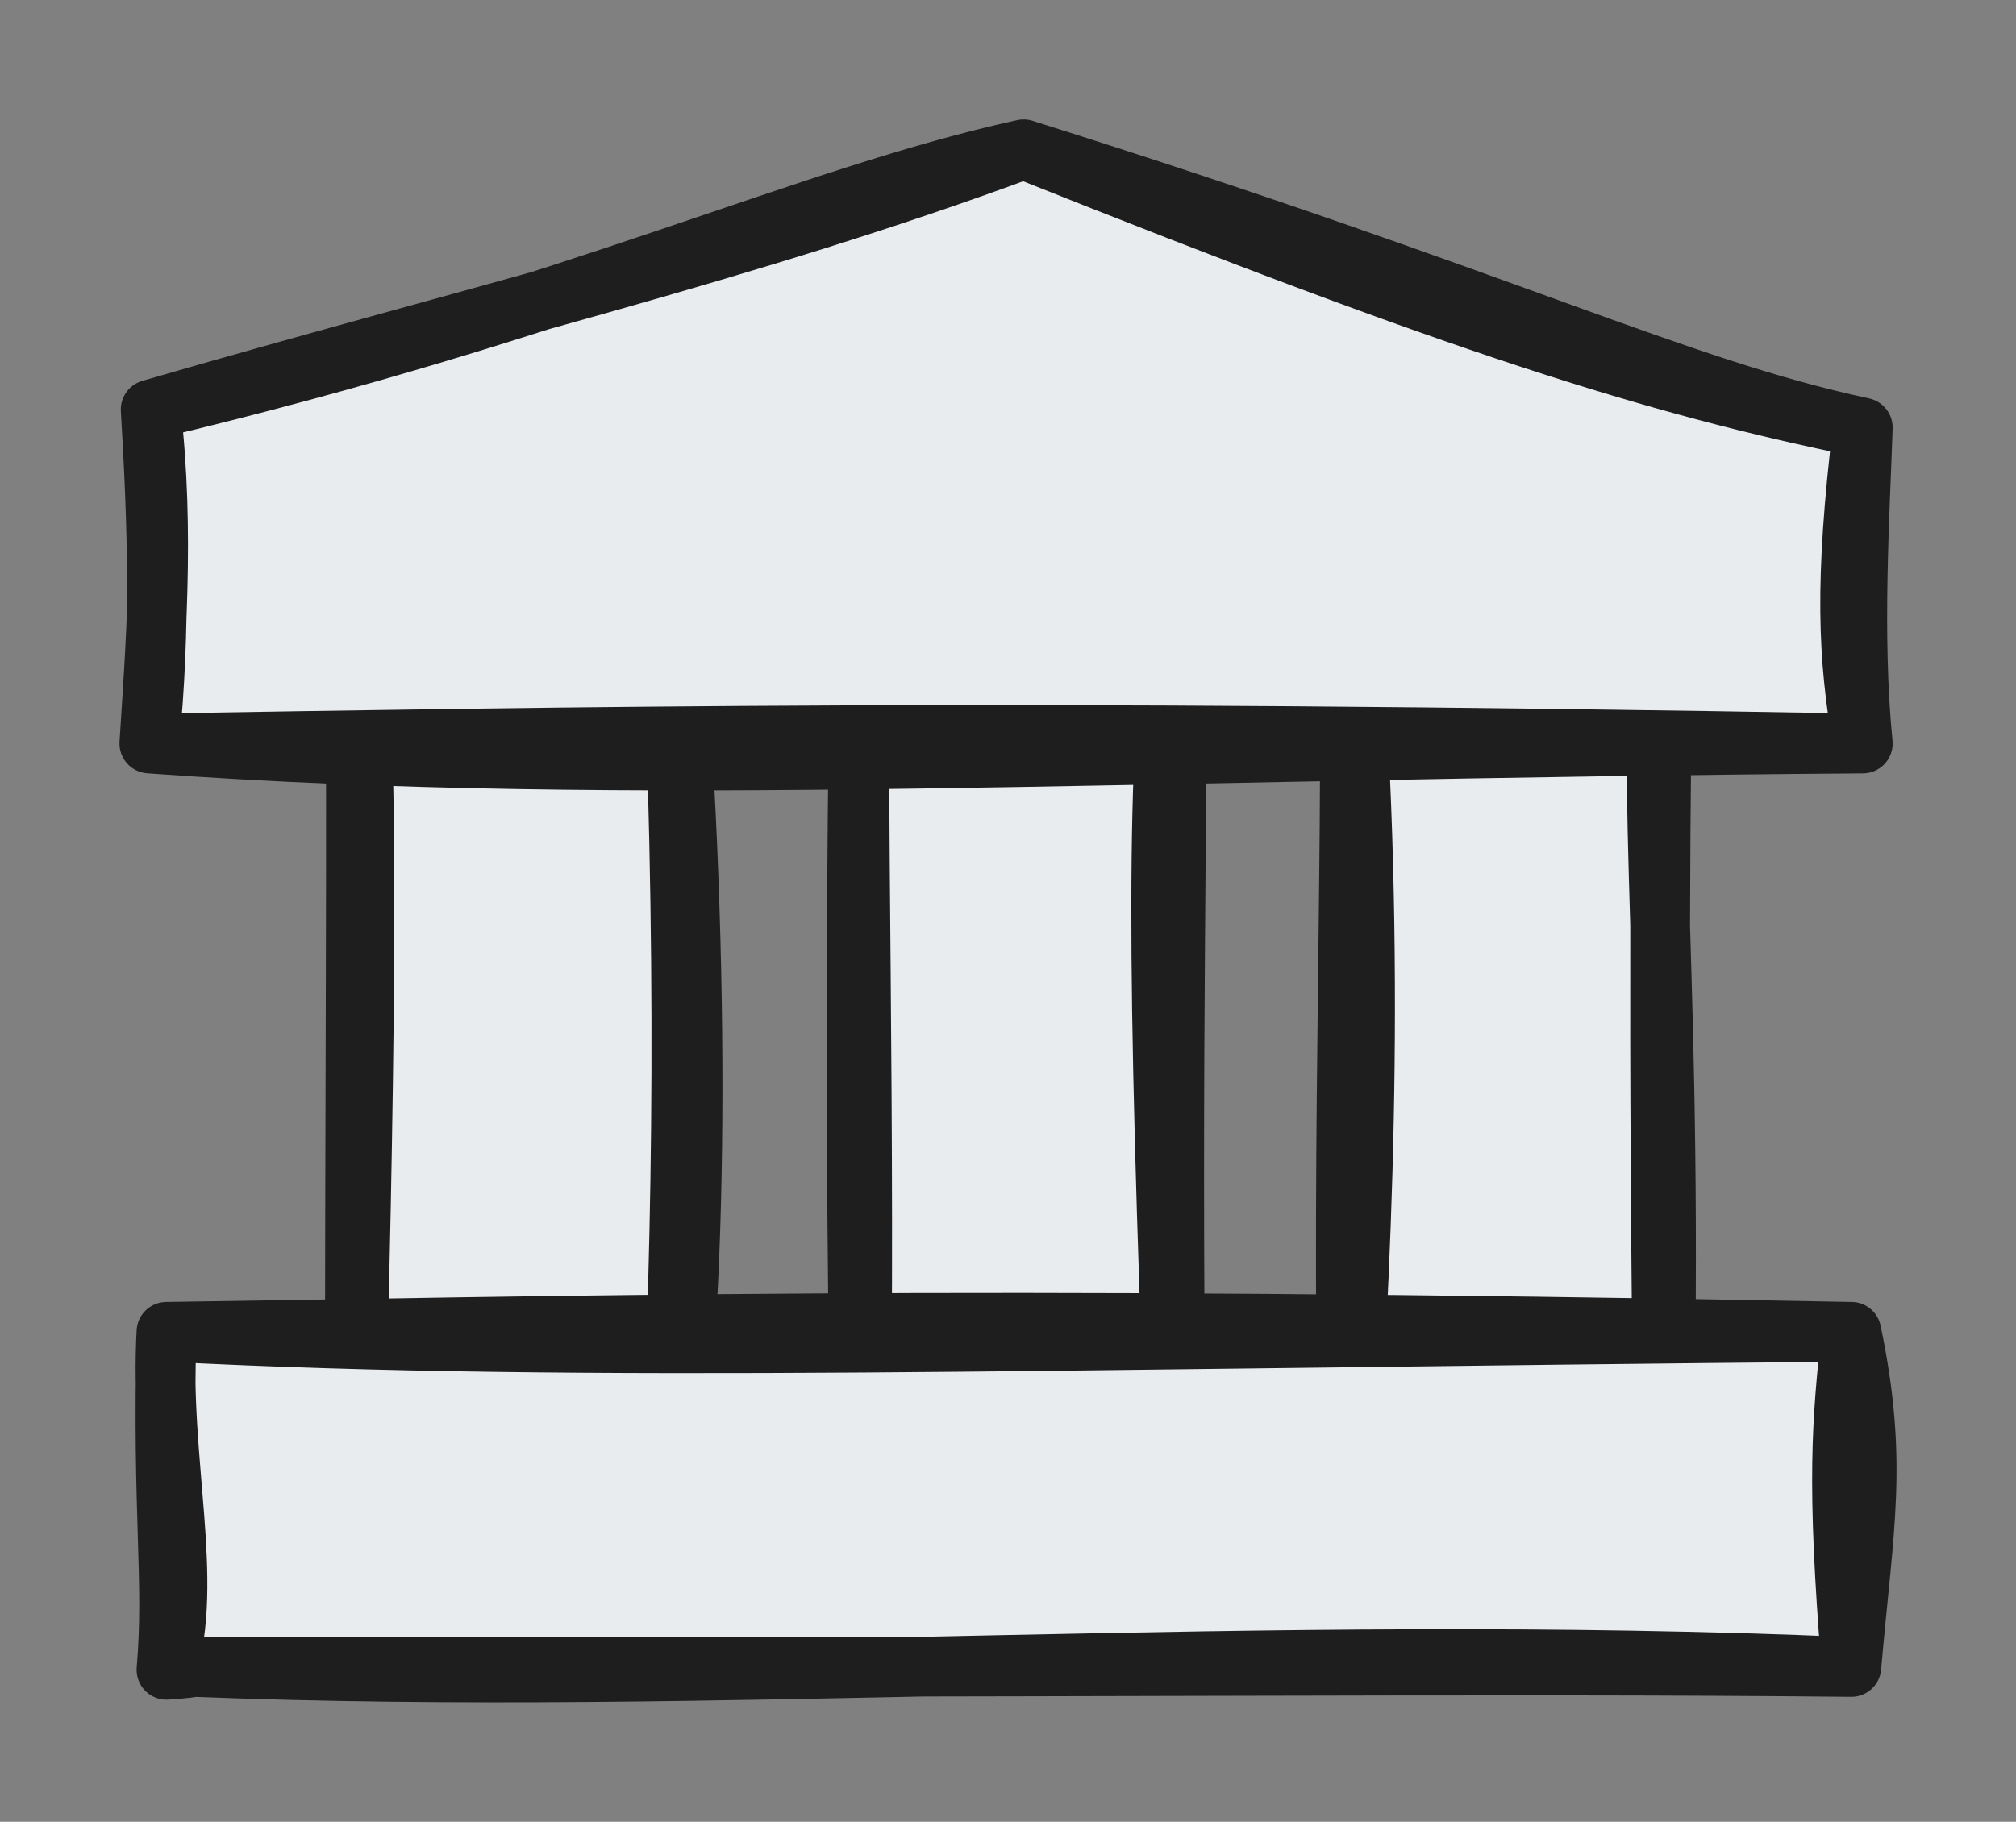 <svg version="1.1" xmlns="http://www.w3.org/2000/svg" viewBox="0 0 134.989 122.014" width="269.978" height="244.028">
  <rect x="0" y="0" width="134.989" height="122.014" fill="#808080" stroke="none"/>
  <!-- svg-source:excalidraw -->
  
  <defs>
    <style class="style-fonts">
      @font-face {
        font-family: "Virgil";
        src: url("https://file%2B.vscode-resource.vscode-cdn.net/Users/andychang/.vscode/extensions/pomdtr.excalidraw-editor-3.7.4/public//dist/excalidraw-assets/Virgil.woff2");
      }
      @font-face {
        font-family: "Cascadia";
        src: url("https://file%2B.vscode-resource.vscode-cdn.net/Users/andychang/.vscode/extensions/pomdtr.excalidraw-editor-3.7.4/public//dist/excalidraw-assets/Cascadia.woff2");
      }
      @font-face {
        font-family: "Assistant";
        src: url("https://file%2B.vscode-resource.vscode-cdn.net/Users/andychang/.vscode/extensions/pomdtr.excalidraw-editor-3.7.4/public//dist/excalidraw-assets/Assistant-Regular.woff2");
      }
    </style>
    
  </defs>
  <g stroke-linecap="round" transform="translate(23.766 39.814) rotate(0 10.566 29.262)"><path d="M-0.13 1.76 L21.89 0.63 L20.13 58.13 L-0.68 57.11" stroke="none" stroke-width="0" fill="#e9ecef"></path><path d="M0 0 C3.92 1.17, 10.05 -1.25, 21.13 0 M0 0 C7.42 0.57, 16.1 0.61, 21.13 0 M21.13 0 C23.13 21.62, 23.07 47.29, 21.13 58.52 M21.13 0 C22.23 22.77, 21.96 43.2, 21.13 58.52 M21.13 58.52 C15.96 58.32, 6.75 57.93, 0 58.52 M21.13 58.52 C16.1 58.46, 8.29 57.82, 0 58.52 M0 58.52 C0.59 34.49, 1.07 12.47, 0 0 M0 58.52 C-0.03 35.12, 0.17 13.31, 0 0" stroke="#1e1e1e" stroke-width="4" fill="none"></path></g><g stroke-linecap="round" transform="translate(57.61 40.072) rotate(0 10.566 29.262)"><path d="M0.76 0.73 L21.05 0.07 L22.95 57.49 L1.8 57.65" stroke="none" stroke-width="0" fill="#e9ecef"></path><path d="M0 0 C4.25 0.88, 8.83 0.9, 21.13 0 M0 0 C4.24 0.9, 10.09 -0.22, 21.13 0 M21.13 0 C19.86 11.93, 19.77 23.35, 21.13 58.52 M21.13 0 C21.32 13.81, 20.79 28.92, 21.13 58.52 M21.13 58.52 C15.3 58.22, 9.73 57.96, 0 58.52 M21.13 58.52 C16.74 58.85, 11.58 58.26, 0 58.52 M0 58.52 C-0.2 45.07, -0.45 28.31, 0 0 M0 58.52 C0.39 36.11, -0.31 11.73, 0 0" stroke="#1e1e1e" stroke-width="4" fill="none"></path></g><g stroke-linecap="round" transform="translate(90.256 39.581) rotate(0 10.566 29.262)"><path d="M1.31 -1.12 L20.82 -1.75 L19.56 59.64 L0.45 58.17" stroke="none" stroke-width="0" fill="#e9ecef"></path><path d="M0 0 C8.87 0.34, 15.19 -2.11, 21.13 0 M0 0 C6.43 -0.96, 10.43 0.94, 21.13 0 M21.13 0 C19.77 14.02, 21.89 26.09, 21.13 58.52 M21.13 0 C20.92 12.9, 20.74 28.32, 21.13 58.52 M21.13 58.52 C13.43 58.98, 8.2 56.69, 0 58.52 M21.13 58.52 C17.1 57.39, 11.55 57.69, 0 58.52 M0 58.52 C1.07 42.86, 1.93 22.38, 0 0 M0 58.52 C-0.48 36.15, 0.47 14.48, 0 0" stroke="#1e1e1e" stroke-width="4" fill="none"></path></g><g stroke-linecap="round"><g transform="translate(10 49.799) rotate(0 57.364 -19.899)" fill-rule="evenodd"><path d="M-1.2 0.75 L114.54 1.54 L116.72 -21.17 L59.79 -39.4 L1.54 -24.21 L0.82 0.34" stroke="none" stroke-width="0" fill="#e9ecef" fill-rule="evenodd"></path><path d="M0 0 C32.53 2.37, 64.8 0.37, 114.73 0 M0 0 C27.78 -0.45, 57.5 -1.02, 114.73 0 M114.73 0 C113.72 -5.86, 113.49 -10.76, 114.73 -21.16 M114.73 0 C114 -7.28, 114.55 -15.6, 114.73 -21.16 M114.73 -21.16 C100.77 -24, 87.79 -28.11, 58.54 -39.8 M114.73 -21.16 C102.16 -23.85, 91.18 -29.52, 58.54 -39.8 M58.54 -39.8 C44.08 -36.63, 28.89 -29.24, 0.09 -22.37 M58.54 -39.8 C40.26 -33.03, 20.76 -28.38, 0.09 -22.37 M0.09 -22.37 C1.06 -14.24, 0.38 -6.08, 0 0 M0.09 -22.37 C0.56 -14.44, 0.76 -7.8, 0 0 M0 0 C0 0, 0 0, 0 0 M0 0 C0 0, 0 0, 0 0" stroke="#1e1e1e" stroke-width="4" fill="none"></path></g></g><mask></mask><g stroke-linecap="round"><g transform="translate(11.146 111.838) rotate(0 56.41 -11.321)" fill-rule="evenodd"><path d="M-1.21 0.44 L0.11 -21.69 L114.49 -22.3 L113.85 1.02 L0.72 0.33" stroke="none" stroke-width="0" fill="#e9ecef" fill-rule="evenodd"></path><path d="M0 0 C1.88 -5.95, -0.48 -14.01, 0 -22.64 M0 0 C0.52 -6.14, -0.3 -10.14, 0 -22.64 M0 -22.64 C25.08 -22.99, 52.84 -23.81, 112.82 -22.64 M0 -22.64 C28.24 -21.18, 58.64 -22.16, 112.82 -22.64 M112.82 -22.64 C114.65 -13.89, 113.63 -9.57, 112.82 -0.19 M112.82 -22.64 C112.18 -16.5, 111.81 -12.73, 112.82 -0.19 M112.82 -0.19 C72.99 -1.9, 36.69 1.19, 1.88 -0.19 M112.82 -0.19 C88.09 -0.44, 63.13 -0.12, 1.88 -0.19 M1.88 -0.19 C1.26 -0.06, 0.77 -0.22, 0 0 M1.88 -0.19 C1.24 -0.08, 0.54 -0.04, 0 0" stroke="#1e1e1e" stroke-width="4" fill="none"></path></g></g><mask></mask></svg>